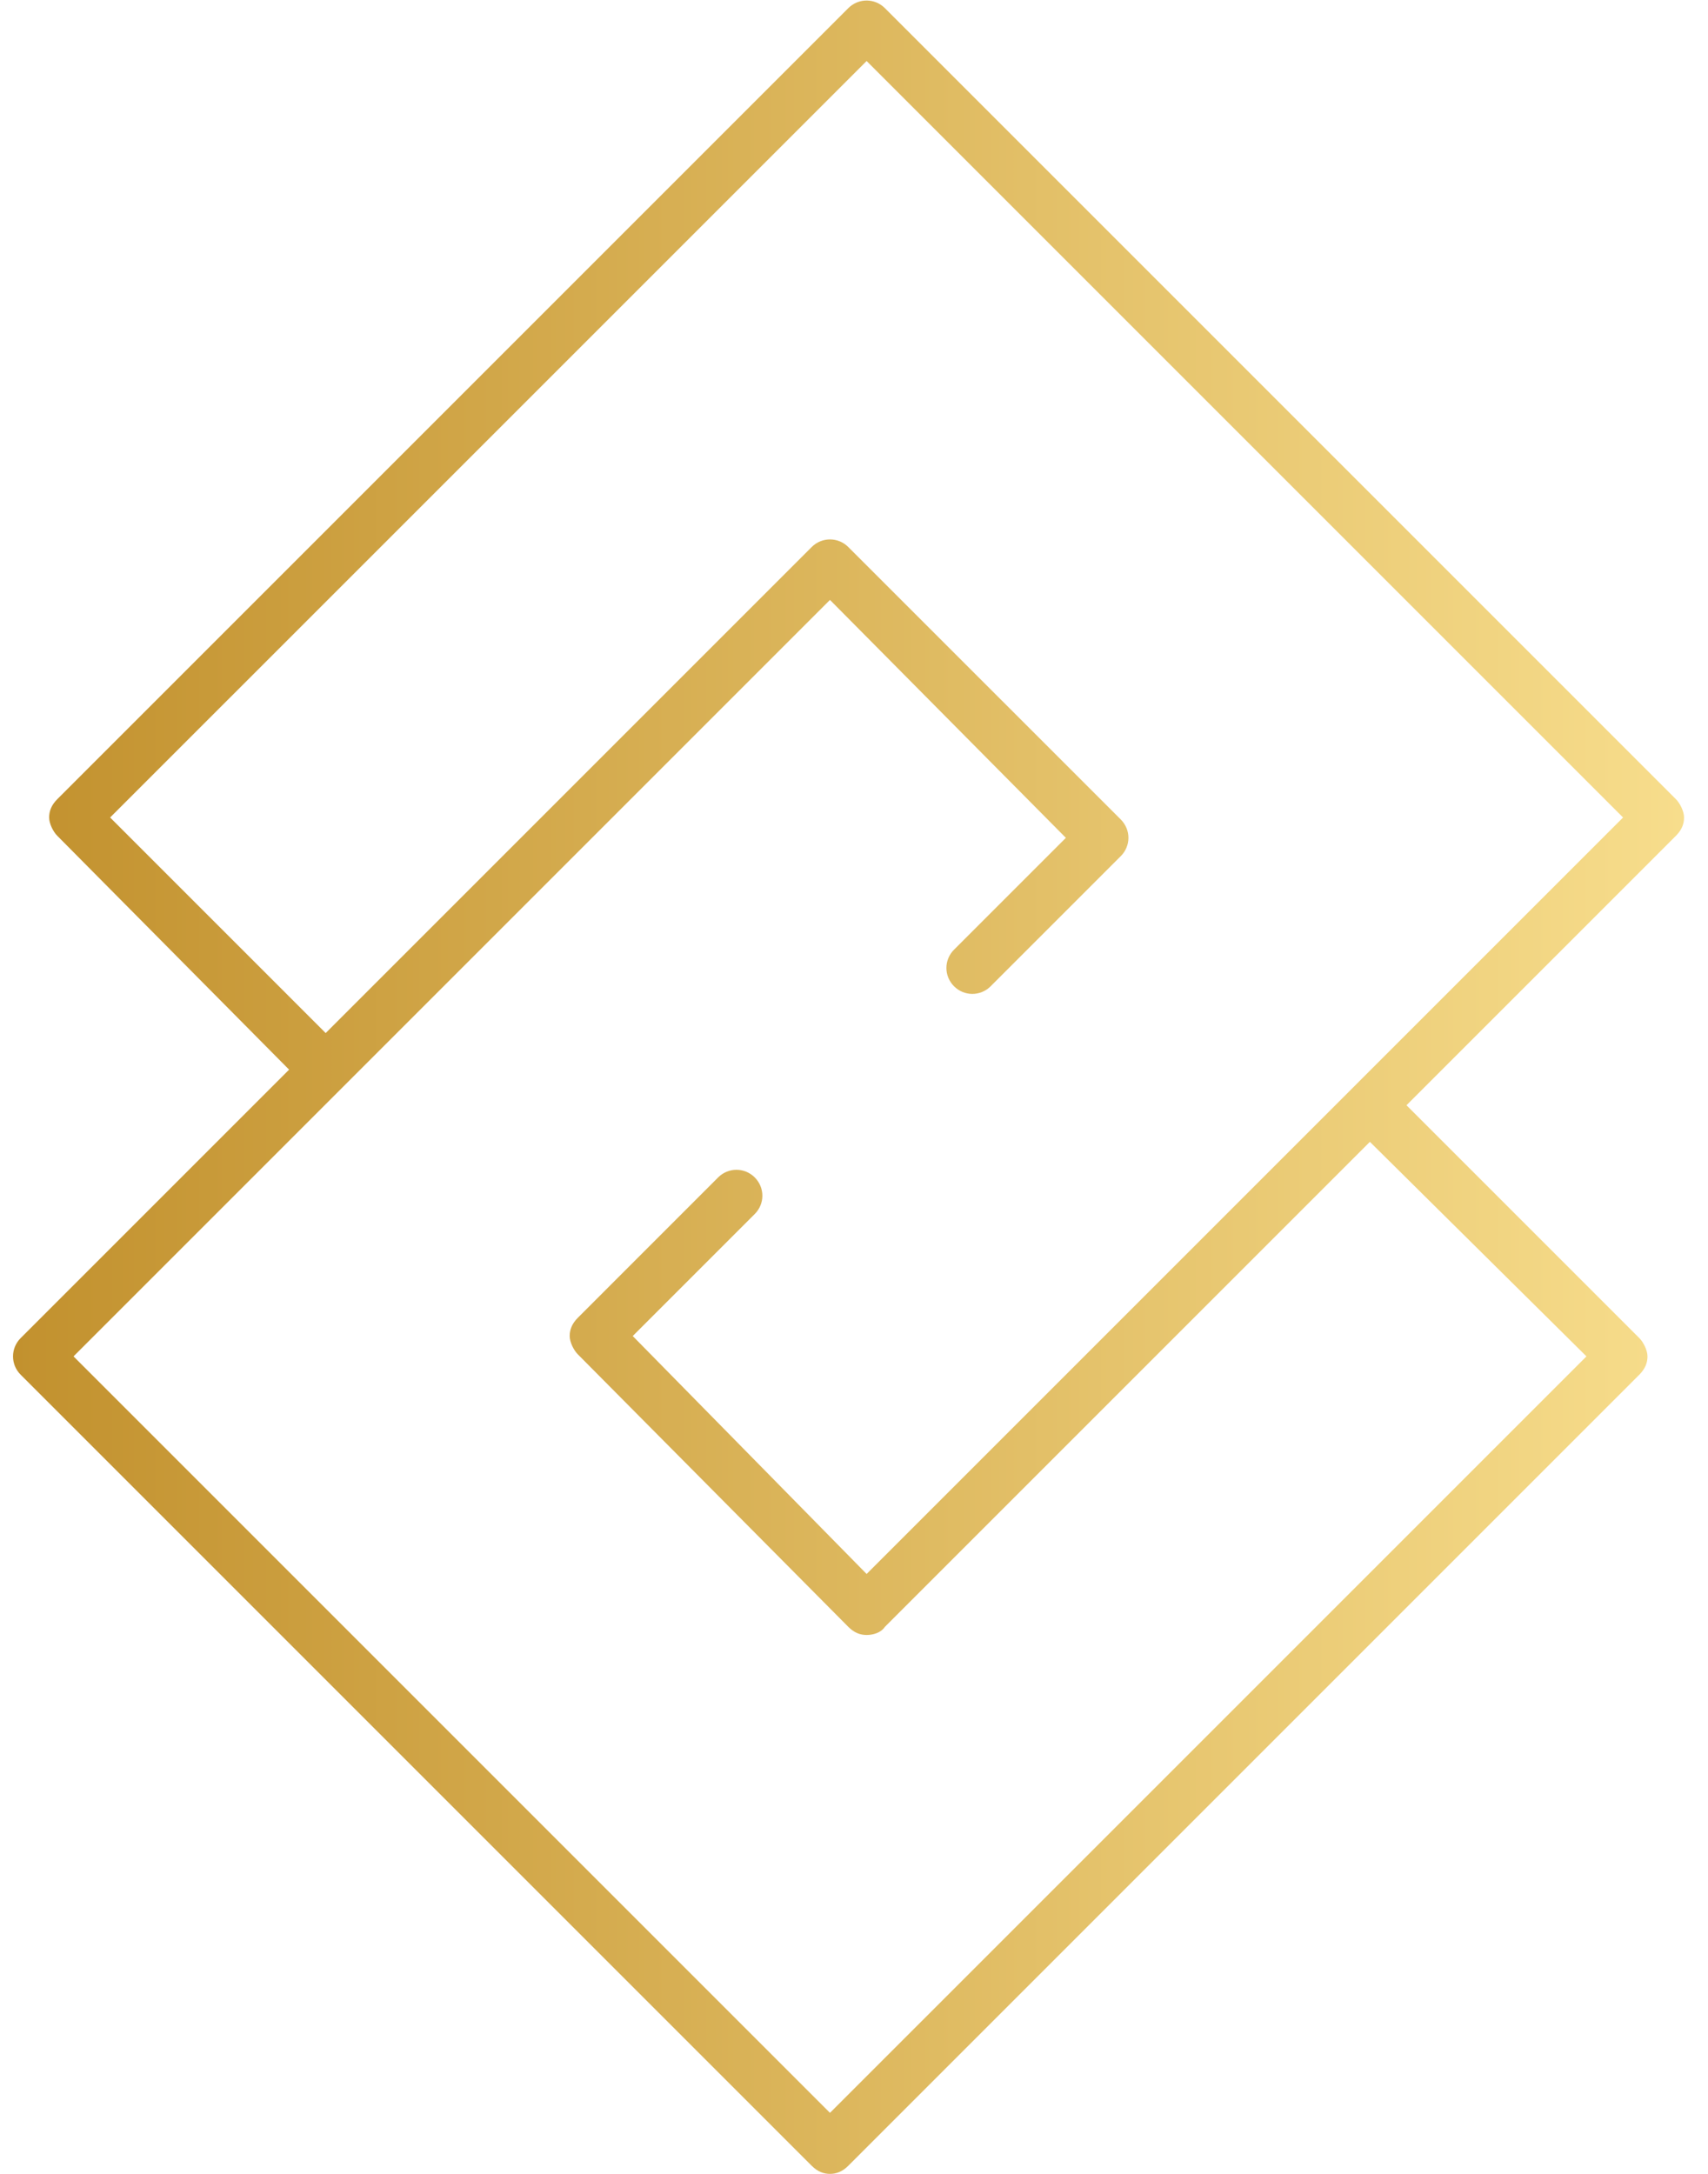 <svg width="44" height="56" viewBox="0 0 44 56" fill="none" xmlns="http://www.w3.org/2000/svg">
<path d="M22.325 42.118C22.167 42.118 22.01 42.066 21.853 41.908L14.886 34.889C14.781 34.784 14.676 34.575 14.676 34.417C14.676 34.26 14.729 34.103 14.886 33.946L18.5 30.331C18.762 30.069 19.181 30.069 19.443 30.331C19.705 30.593 19.705 31.012 19.443 31.274L16.3 34.417L22.325 40.546L41.812 21.059L22.325 1.572L2.837 21.059L8.495 26.717C8.757 26.979 8.757 27.398 8.495 27.66C8.233 27.922 7.814 27.922 7.552 27.66L1.475 21.53C1.37 21.426 1.266 21.216 1.266 21.059C1.266 20.902 1.318 20.745 1.475 20.588L21.853 0.21C22.115 -0.052 22.534 -0.052 22.796 0.21L43.174 20.588C43.279 20.692 43.383 20.902 43.383 21.059C43.383 21.216 43.331 21.373 43.174 21.53L22.796 41.908C22.691 42.066 22.482 42.118 22.325 42.118Z" fill="url(#paint0_linear)"/>
<path d="M21.381 56C21.224 56 21.067 55.948 20.91 55.791L0.532 35.413C0.27 35.151 0.27 34.732 0.532 34.47L20.91 14.092C21.172 13.83 21.591 13.83 21.853 14.092L28.873 21.111C29.135 21.373 29.135 21.792 28.873 22.054L25.52 25.407C25.258 25.669 24.839 25.669 24.577 25.407C24.315 25.145 24.315 24.726 24.577 24.464L27.458 21.583L21.381 15.454L1.894 34.941L21.381 54.428L40.869 34.941L35.211 29.336C34.949 29.074 34.949 28.655 35.211 28.393C35.473 28.131 35.892 28.131 36.154 28.393L42.231 34.47C42.336 34.575 42.441 34.784 42.441 34.941C42.441 35.098 42.388 35.255 42.231 35.413L21.853 55.791C21.696 55.948 21.539 56 21.381 56Z" fill="url(#paint1_linear)"/>
<defs>
<linearGradient id="paint0_linear" x1="0.336" y1="0.013" x2="43.383" y2="0.013" gradientUnits="userSpaceOnUse">
<stop stop-color="#C2912E"/>
<stop offset="1" stop-color="#F7DD8C"/>
</linearGradient>
<linearGradient id="paint1_linear" x1="0.336" y1="0.013" x2="43.383" y2="0.013" gradientUnits="userSpaceOnUse">
<stop stop-color="#C2912E"/>
<stop offset="1" stop-color="#F7DD8C"/>
</linearGradient>
</defs>
</svg>
